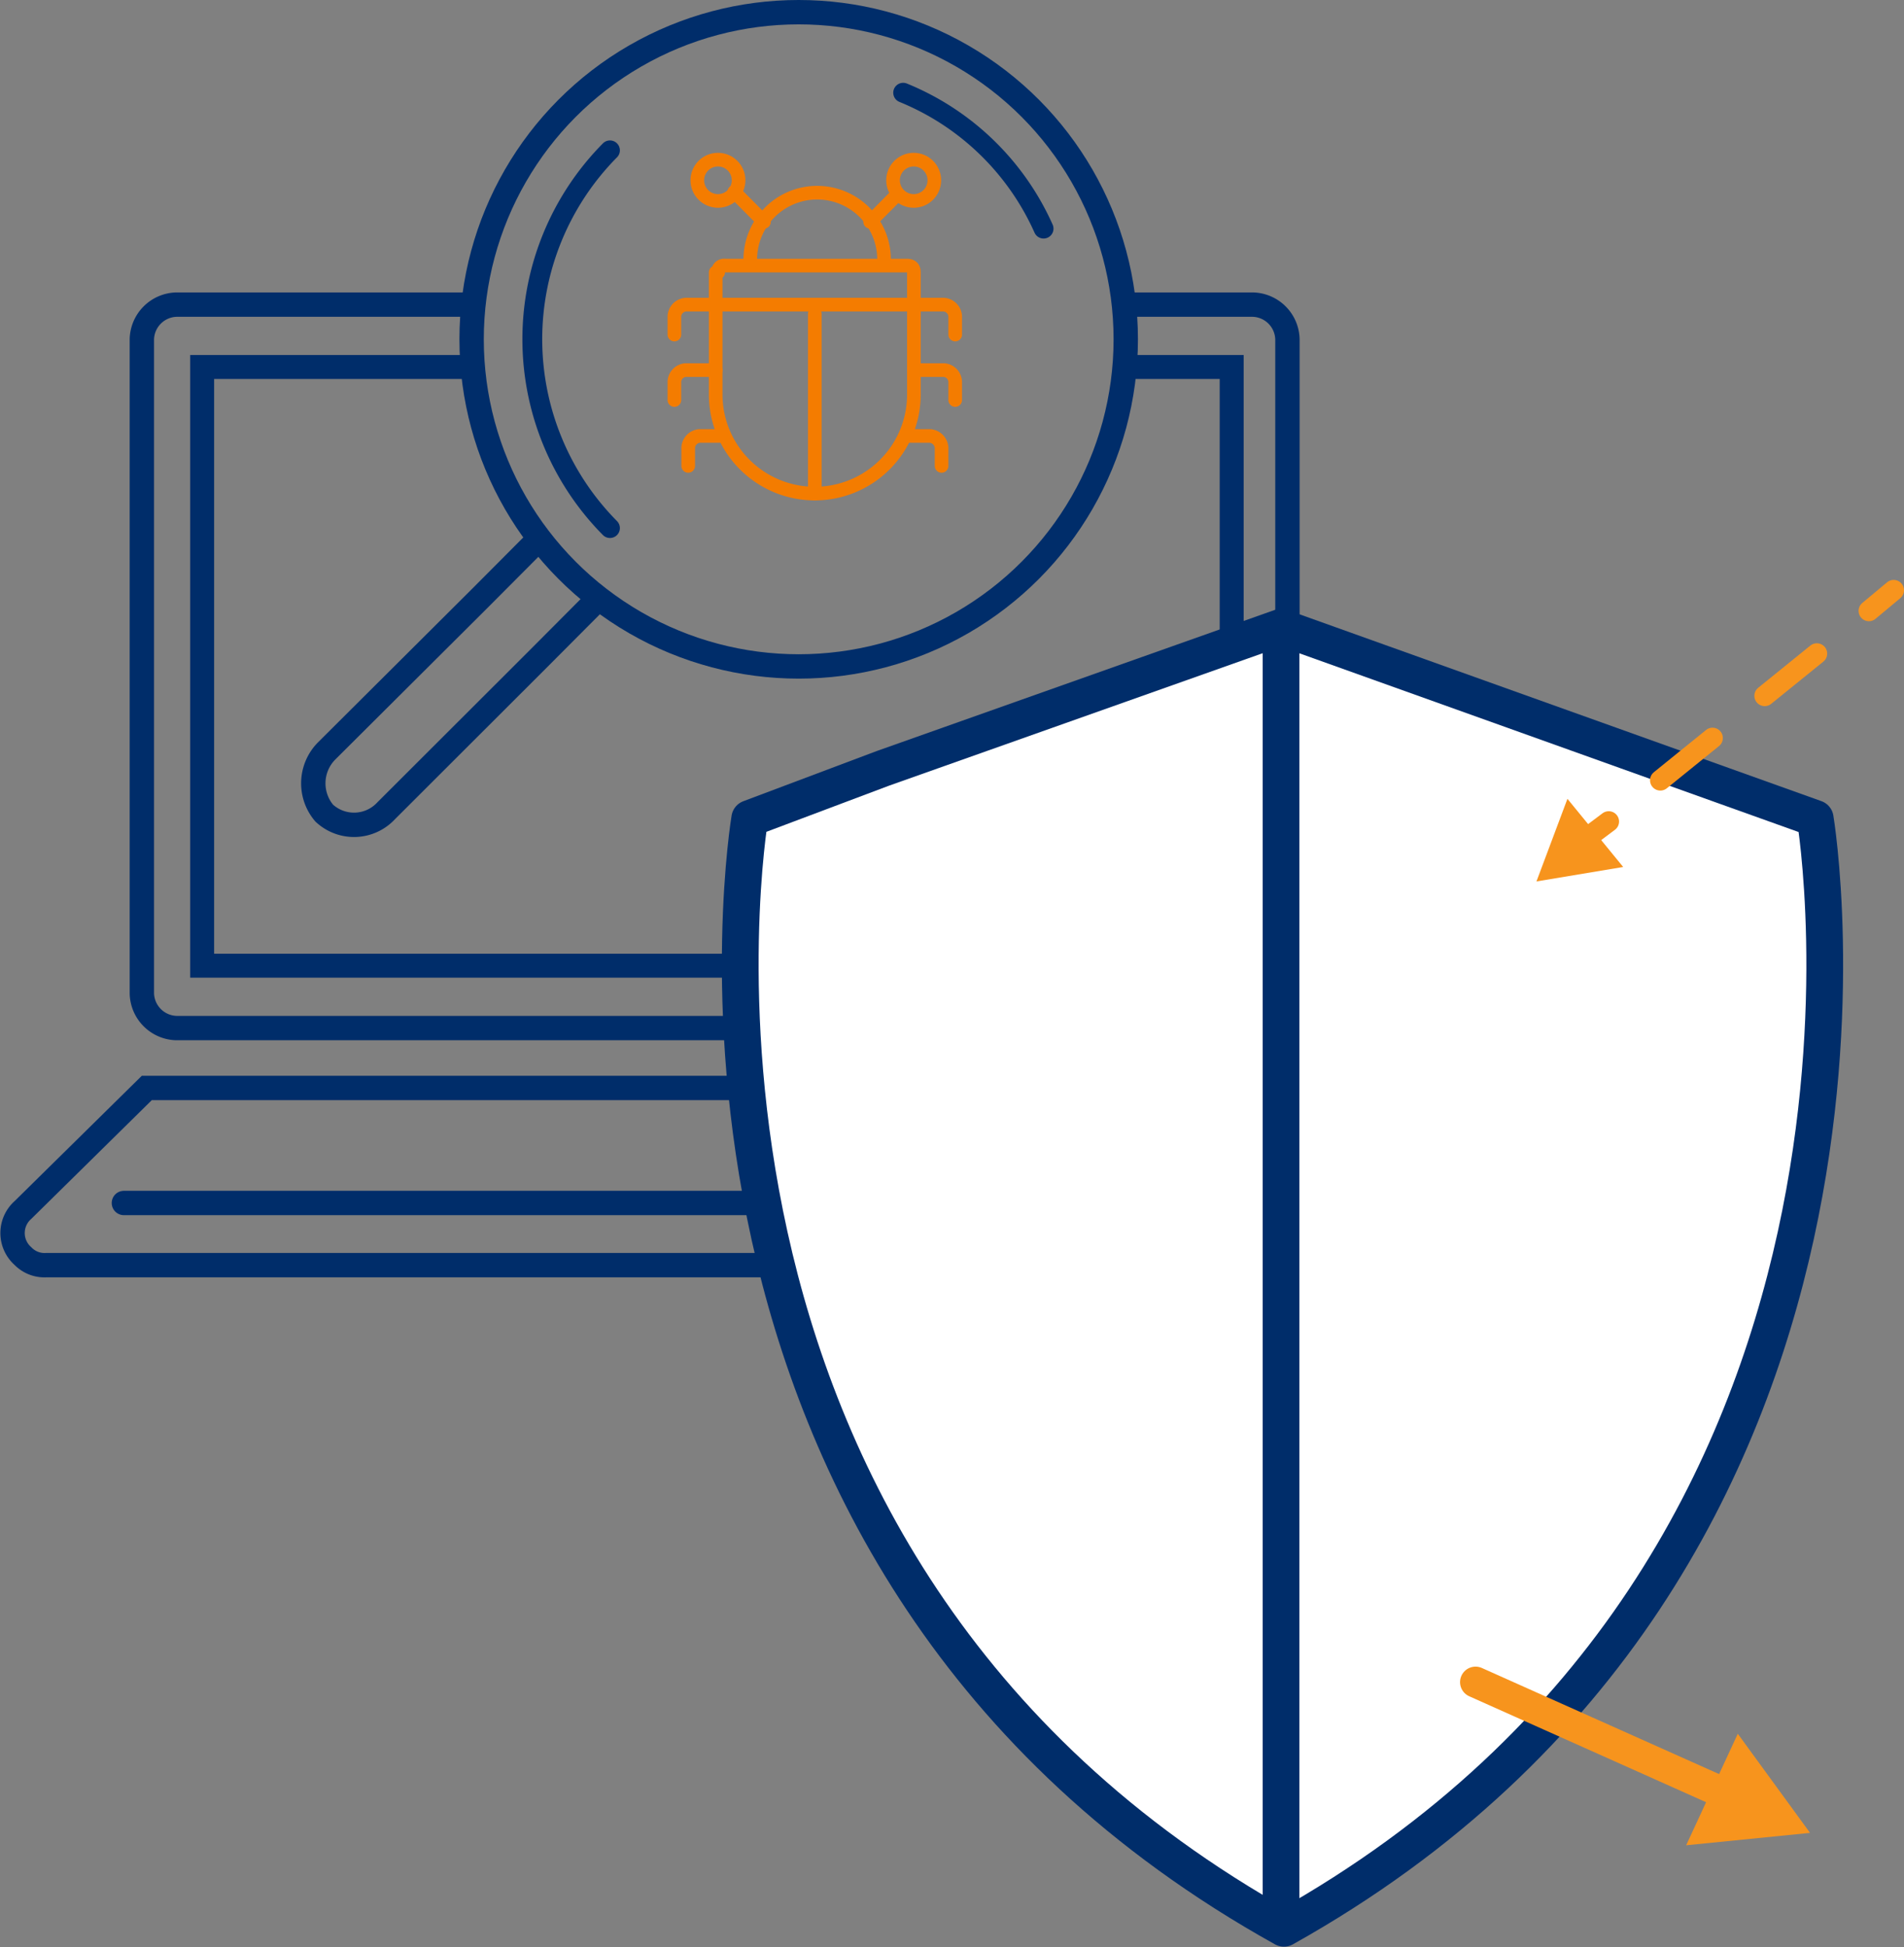 <svg id="Layer_1" data-name="Layer 1" xmlns="http://www.w3.org/2000/svg" viewBox="0 0 92.21 94.28"><rect x="0" y="0" width="92.21" height="94.28" fill="#808080" stroke="none"/><defs><style>.cls-1,.cls-10,.cls-12,.cls-2,.cls-3,.cls-4,.cls-5,.cls-7,.cls-8,.cls-9{fill:none;}.cls-1,.cls-2,.cls-3,.cls-4,.cls-6,.cls-7{stroke:#002d6a;}.cls-1,.cls-2,.cls-7{stroke-miterlimit:10;}.cls-1,.cls-3{stroke-width:1.18px;}.cls-2{stroke-width:1.16px;}.cls-10,.cls-12,.cls-3,.cls-4,.cls-5,.cls-6,.cls-9{stroke-linecap:round;stroke-linejoin:round;}.cls-4{stroke-width:0.96px;}.cls-5{stroke:#f47c00;stroke-width:0.66px;}.cls-6{fill:#fff;}.cls-6,.cls-7{stroke-width:1.78px;}.cls-10,.cls-12,.cls-9{stroke:#f7941d;}.cls-10{stroke-dasharray:3.25 3.25;}.cls-11{fill:#f7941d;}.cls-12{stroke-width:1.5px;}</style></defs><g id="Artwork"><path class="cls-1" d="M59,18.38h6.13a1.72,1.72,0,0,1,1.68,1.68V51.73a1.72,1.72,0,0,1-1.68,1.68H13a1.72,1.72,0,0,1-1.67-1.68V20.06A1.72,1.72,0,0,1,13,18.38H27" transform="translate(-4.46 -3.63)"/><polyline class="cls-2" points="54.63 17.77 59.65 17.77 59.65 46.76 9.79 46.76 9.79 17.77 17.49 17.77 22.5 17.77"/><path class="cls-1" d="M72.47,62.22l-6-5.91H11.57l-6,5.91a1.49,1.49,0,0,0,0,2.23,1.45,1.45,0,0,0,1.12.44h64.8A1.52,1.52,0,0,0,73,63.33,2.07,2.07,0,0,0,72.47,62.22Z" transform="translate(-4.46 -3.63)"/><line class="cls-3" x1="6" y1="58.25" x2="62.88" y2="58.25"/><circle class="cls-3" cx="38.68" cy="16.43" r="15.84"/><path class="cls-4" d="M34,10.91A13,13,0,0,0,34,29.2h0" transform="translate(-4.46 -3.63)"/><path class="cls-4" d="M55,14.7a12.69,12.69,0,0,0-6.8-6.58" transform="translate(-4.46 -3.63)"/><path class="cls-3" d="M30.42,29.87l-2.78,2.79L20.27,40a2.23,2.23,0,0,0-.11,3h0a2.12,2.12,0,0,0,3-.11l7.37-7.36,2.78-2.79" transform="translate(-4.46 -3.63)"/></g><path class="cls-5" d="M39.24,16.82a.29.29,0,0,1,.33-.33h8.81c.23,0,.34.11.34.33v5.91a4.8,4.8,0,1,1-9.6,0V16.82Z" transform="translate(-4.46 -3.63)"/><path class="cls-5" d="M47.27,16.38a3.24,3.24,0,1,0-6.47,0" transform="translate(-4.46 -3.63)"/><circle class="cls-5" cx="34.77" cy="8.73" r="1"/><circle class="cls-5" cx="44.25" cy="8.73" r="1"/><line class="cls-5" x1="43.47" y1="9.4" x2="42.14" y2="10.74"/><line class="cls-5" x1="35.56" y1="9.29" x2="37" y2="10.74"/><line class="cls-5" x1="39.46" y1="23.9" x2="39.46" y2="15.2"/><path class="cls-5" d="M50.72,19.83v-.89a.6.6,0,0,0-.55-.56H39.12" transform="translate(-4.46 -3.63)"/><path class="cls-5" d="M50.72,23v-.9a.59.59,0,0,0-.55-.55H48.72" transform="translate(-4.46 -3.63)"/><path class="cls-5" d="M50.06,26.19V25.3a.61.61,0,0,0-.56-.56H48.38" transform="translate(-4.46 -3.63)"/><path class="cls-5" d="M37.12,19.83v-.89a.6.6,0,0,1,.55-.56h1.45" transform="translate(-4.46 -3.63)"/><path class="cls-5" d="M37.12,23v-.9a.59.59,0,0,1,.55-.55h1.45" transform="translate(-4.46 -3.63)"/><path class="cls-5" d="M37.79,26.19V25.3a.6.6,0,0,1,.55-.56h1.12" transform="translate(-4.46 -3.63)"/><path class="cls-6" d="M92.37,43.26,66.5,34h0L47.23,40.83l-6.46,2.43S34.7,79.23,66.64,97h0C98.43,79.23,92.37,43.26,92.37,43.26Z" transform="translate(-4.46 -3.63)"/><line class="cls-7" x1="62.04" y1="30.33" x2="62.04" y2="93.25"/><line class="cls-8" x1="74.41" y1="42.68" x2="91.71" y2="28.58"/><line class="cls-9" x1="76.71" y1="40.68" x2="77.91" y2="39.78"/><line class="cls-10" x1="80.41" y1="37.78" x2="89.31" y2="30.58"/><line class="cls-9" x1="90.51" y1="29.58" x2="91.71" y2="28.58"/><polygon class="cls-11" points="78.61 41.98 74.41 42.68 75.91 38.68 78.61 41.98"/><line class="cls-8" x1="71.46" y1="81.45" x2="87.66" y2="88.75"/><line class="cls-12" x1="71.46" y1="81.45" x2="83.76" y2="86.95"/><polygon class="cls-11" points="81.66 89.35 87.66 88.75 84.16 83.95 81.66 89.35"/></svg>